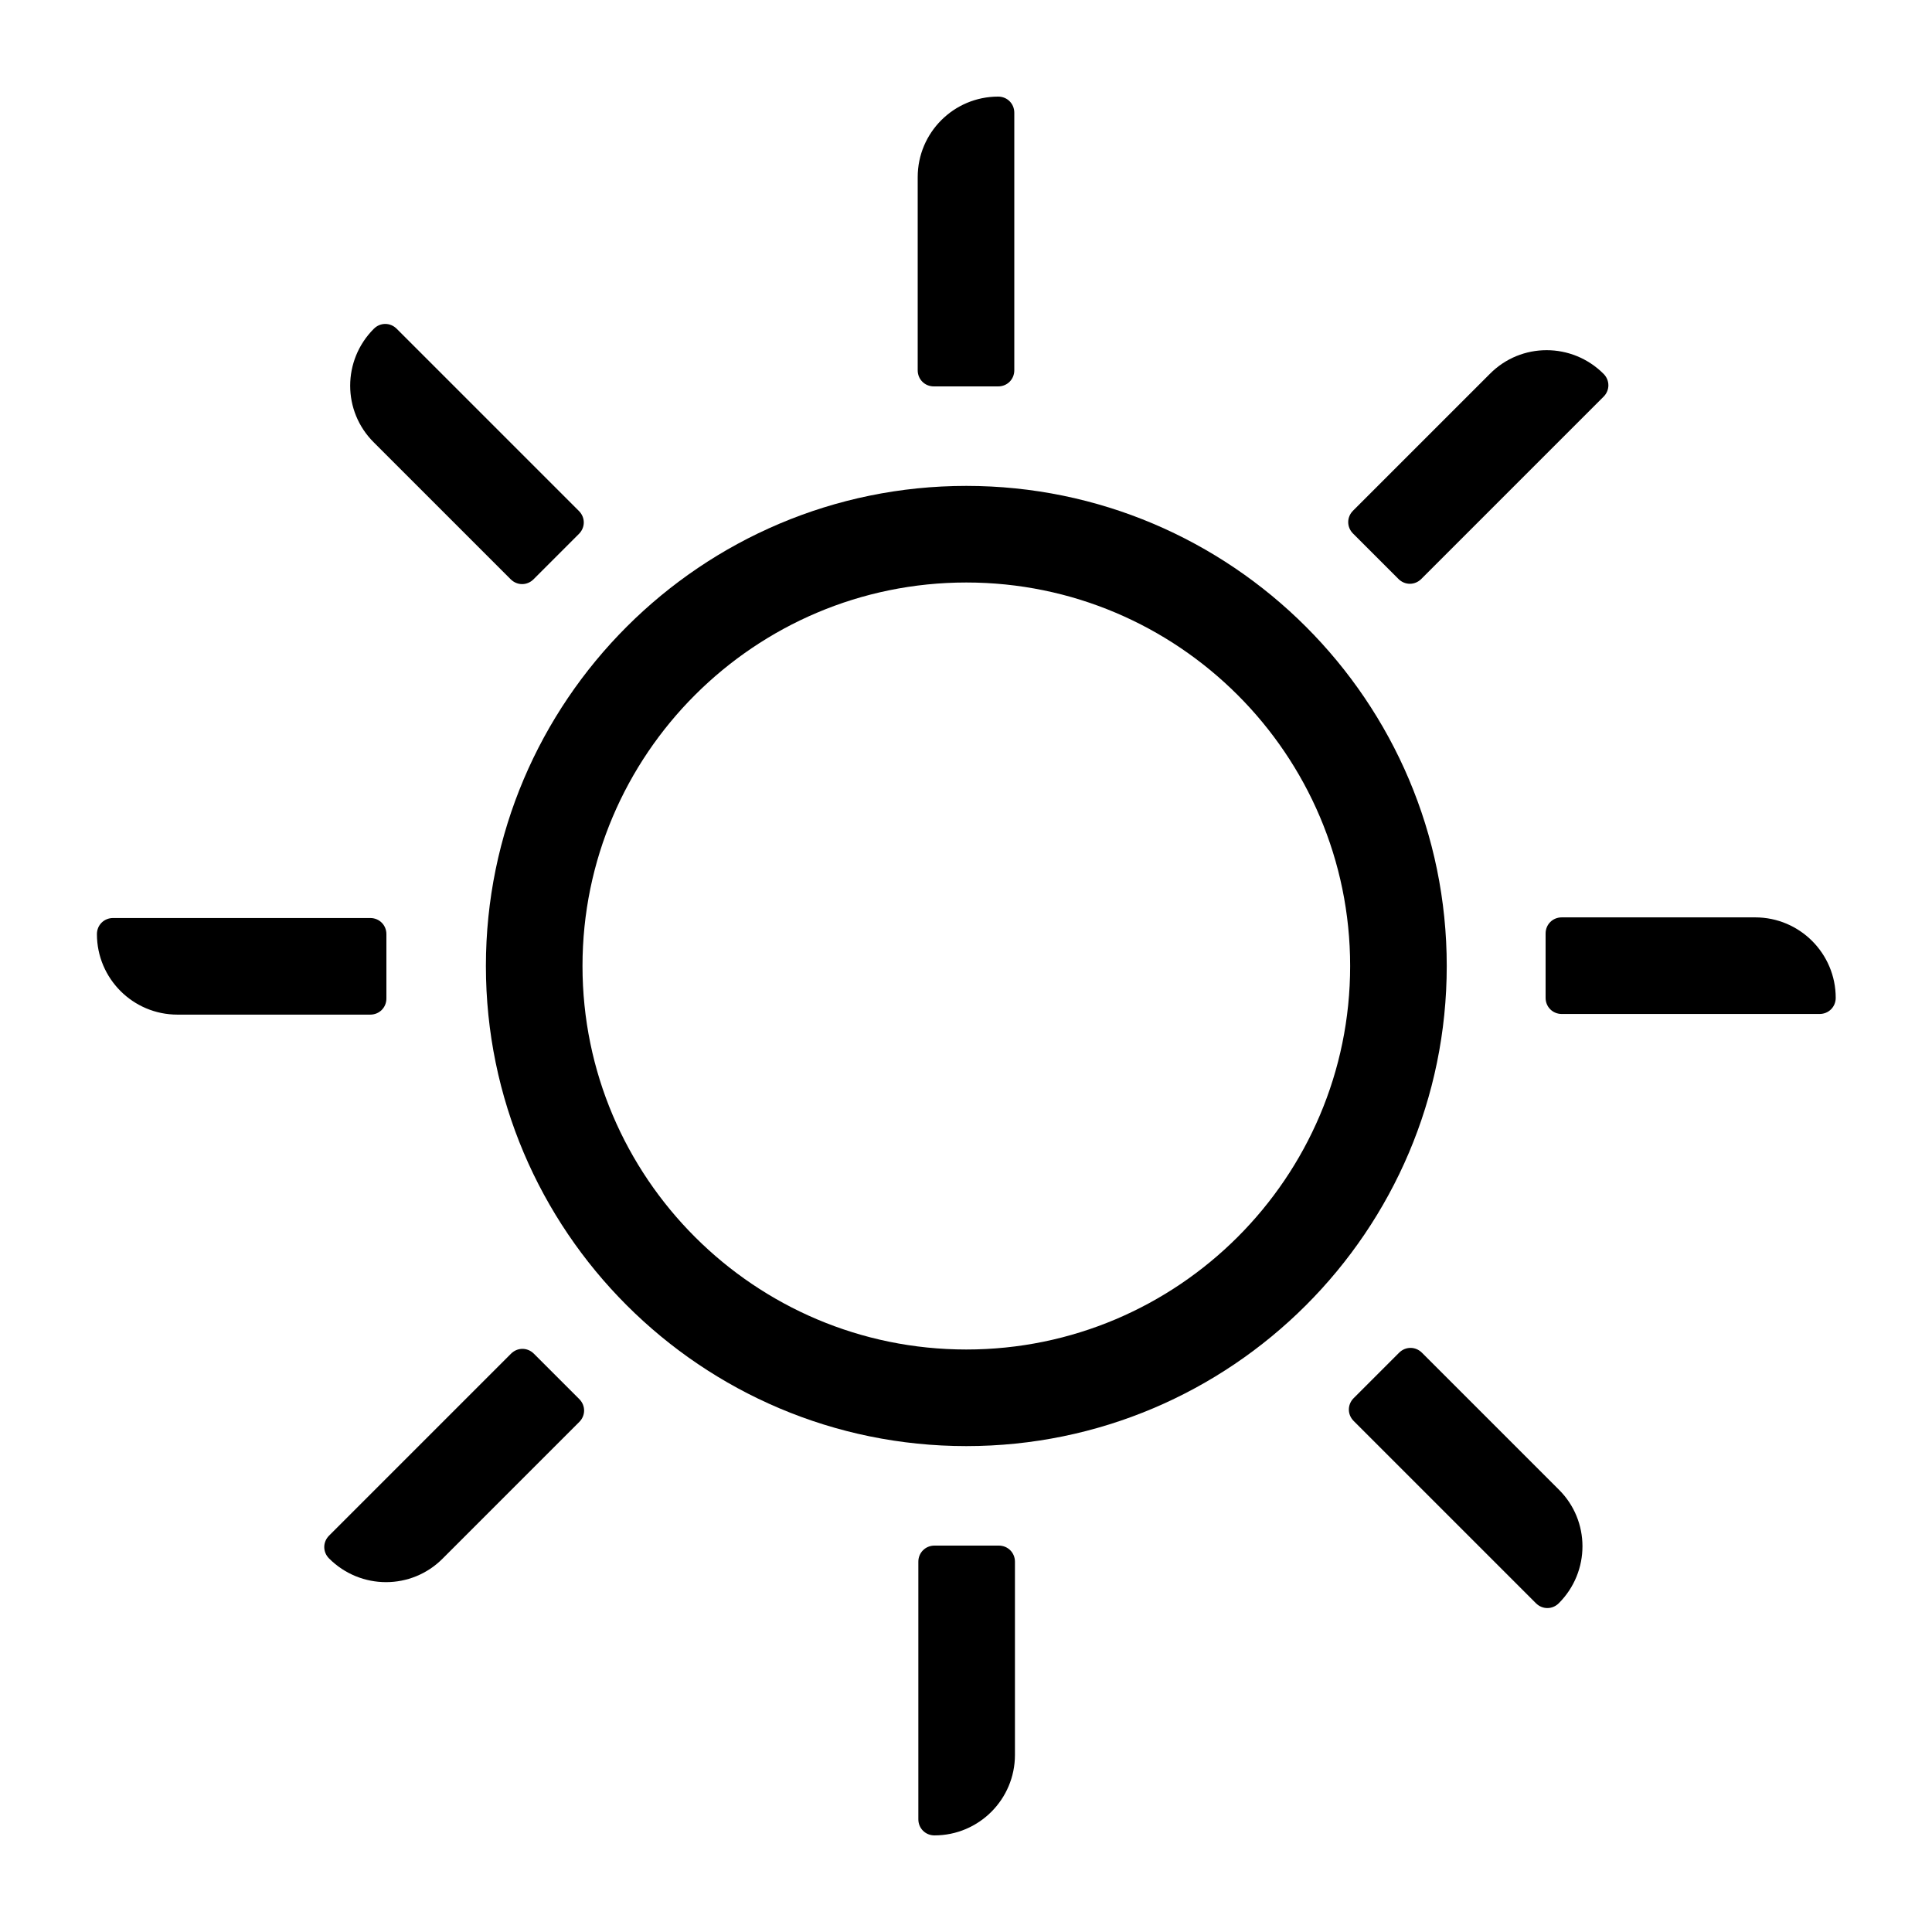 <?xml version="1.0" encoding="utf-8"?>
<!-- Generator: Adobe Illustrator 21.1.0, SVG Export Plug-In . SVG Version: 6.00 Build 0)  -->
<svg version="1.1" id="EPS" xmlns="http://www.w3.org/2000/svg" xmlns:xlink="http://www.w3.org/1999/xlink" x="0px" y="0px"
	 viewBox="0 0 60 60" style="enable-background:new 0 0 60 60;" xml:space="preserve">
<g>
	<path d="M29,12h2c0.28,0,0.5-0.22,0.5-0.5v-8C31.5,3.22,31.28,3,31,3c-1.38,0-2.5,1.12-2.5,2.5v6C28.5,11.78,28.72,12,29,12z"/>
	<path d="M31.02,48h-2c-0.28,0-0.5,0.22-0.5,0.5v8c0,0.28,0.22,0.5,0.5,0.5l0,0c1.38,0,2.5-1.12,2.5-2.5v-6
		C31.52,48.22,31.3,48,31.02,48z"/>
	<path d="M12,31.01v-2c0-0.28-0.22-0.5-0.5-0.5H3.51c-0.28,0-0.5,0.22-0.5,0.5c0,1.38,1.12,2.5,2.5,2.5h5.99
		C11.78,31.51,12,31.29,12,31.01z"/>
	<path d="M54.51,28.49H48.5c-0.28,0-0.5,0.22-0.5,0.5v2c0,0.28,0.22,0.5,0.5,0.5h8.01c0.28,0,0.5-0.22,0.5-0.5l0,0
		C57.01,29.61,55.89,28.49,54.51,28.49z"/>
	<path d="M15.86,17.99c0.2,0.2,0.51,0.2,0.71,0l1.41-1.41c0.2-0.2,0.2-0.51,0-0.71l-5.66-5.66c-0.2-0.2-0.51-0.2-0.71,0l0,0
		c-0.98,0.98-0.98,2.56,0,3.53L15.86,17.99z"/>
	<path d="M44.16,42.01c-0.2-0.2-0.51-0.2-0.71,0l-1.41,1.41c-0.2,0.2-0.2,0.51,0,0.71l5.66,5.66c0.2,0.2,0.51,0.2,0.71,0l0,0
		c0.98-0.98,0.98-2.56,0-3.53L44.16,42.01z"/>
	<path d="M16.58,42.04c-0.2-0.2-0.51-0.2-0.71,0l-5.65,5.65c-0.2,0.2-0.2,0.51,0,0.71l0,0c0.98,0.98,2.56,0.98,3.53,0l4.24-4.24
		c0.2-0.2,0.2-0.51,0-0.71L16.58,42.04z"/>
	<path d="M43.43,17.98c0.2,0.2,0.51,0.2,0.71,0l5.66-5.66c0.2-0.2,0.2-0.51,0-0.71l0,0c-0.98-0.98-2.56-0.98-3.53,0l-4.25,4.25
		c-0.2,0.2-0.2,0.51,0,0.71L43.43,17.98z"/>
	<path d="M30.01,15.09c-8.23,0-14.92,6.69-14.92,14.91s6.69,14.91,14.92,14.91S44.93,38.22,44.93,30S38.24,15.09,30.01,15.09z
		 M30.01,41.91c-6.57,0-11.92-5.34-11.92-11.91s5.35-11.91,11.92-11.91S41.93,23.43,41.93,30S36.58,41.91,30.01,41.91z"/>
</g>
</svg>
